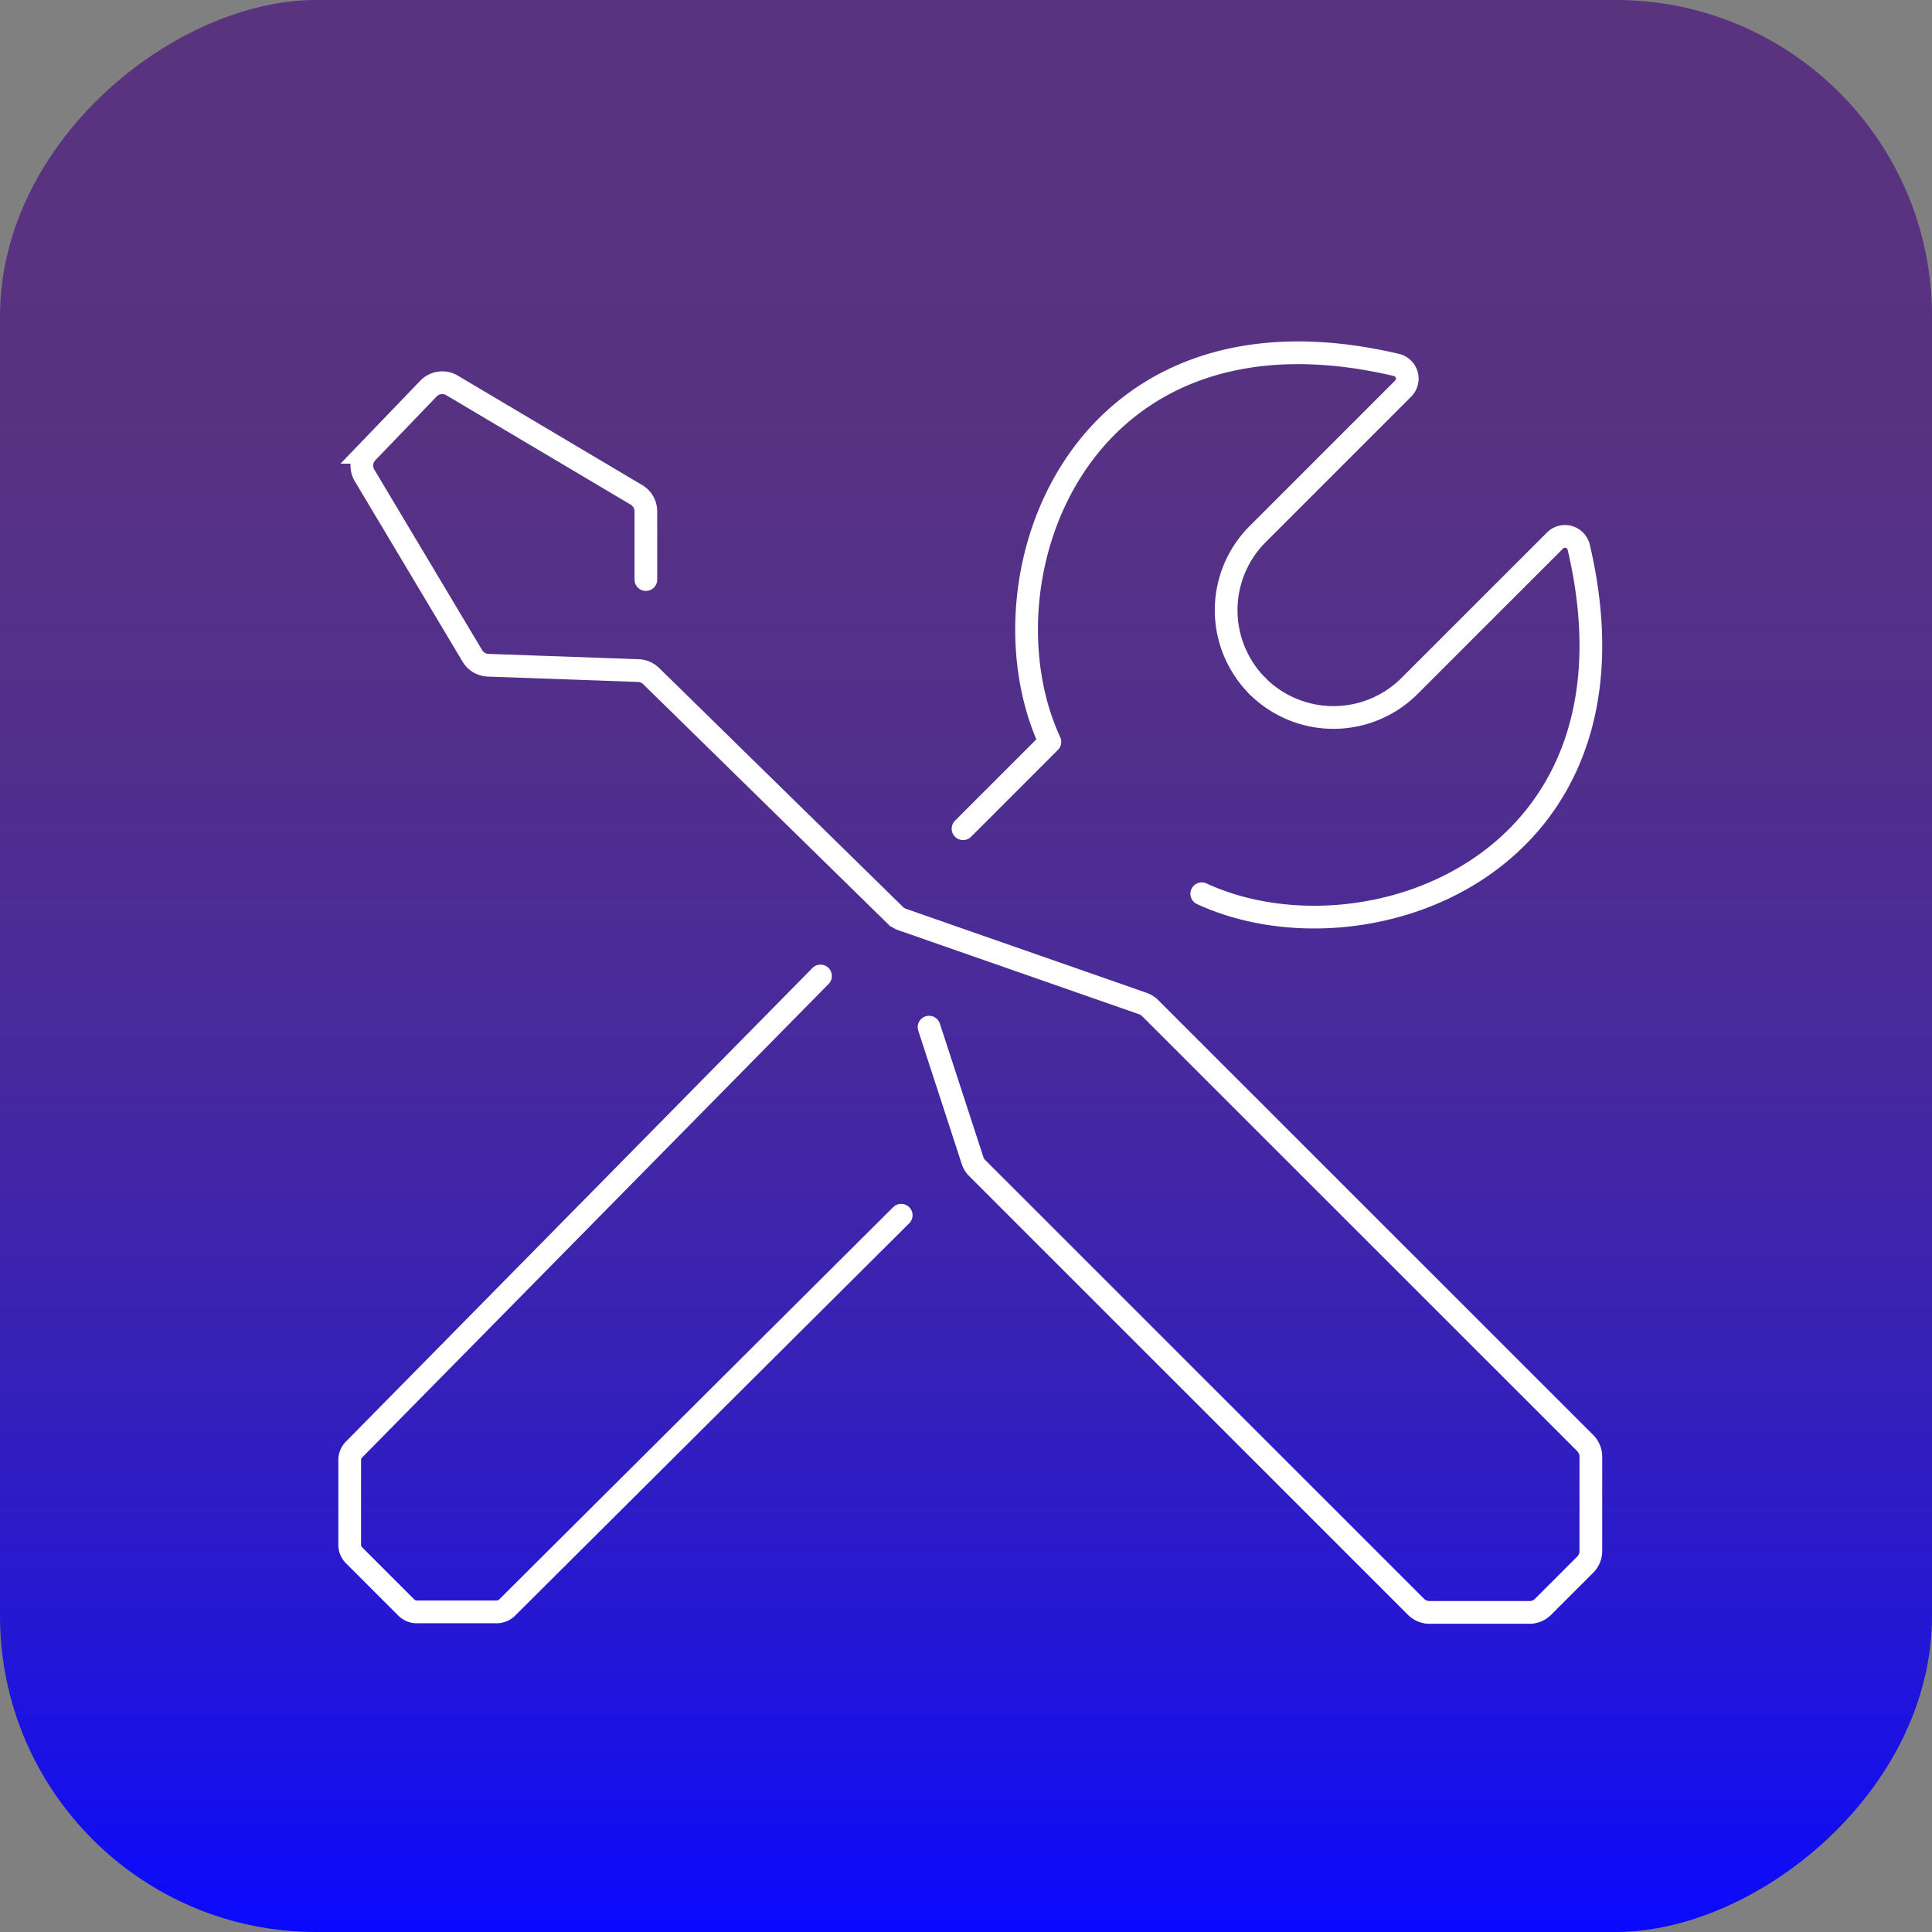 <svg xmlns="http://www.w3.org/2000/svg" xmlns:xlink="http://www.w3.org/1999/xlink" viewBox="0 0 595.28 595.28"><rect x="0" y="0" width="595.28" height="595.28" fill="#808080" stroke="none"/><defs><style>.cls-1{fill:url(#Новый_образец_градиентной_зал_2);}.cls-2,.cls-3{fill:none;stroke:#fff;stroke-linecap:round;stroke-width:7px;}.cls-2{stroke-miterlimit:10;}.cls-3{stroke-linejoin:round;}</style><linearGradient id="Новый_образец_градиентной_зал_2" y1="297.64" x2="595.28" y2="297.64" gradientUnits="userSpaceOnUse"><stop offset="0" stop-color="#0909ff"/><stop offset="0.01" stop-color="#0c0afb"/><stop offset="0.15" stop-color="#2417d5"/><stop offset="0.3" stop-color="#3721b6"/><stop offset="0.45" stop-color="#47299e"/><stop offset="0.61" stop-color="#512f8c"/><stop offset="0.79" stop-color="#583282"/><stop offset="1" stop-color="#5a337f"/></linearGradient></defs><title>Монтажная область 1</title><g id="BG"><rect class="cls-1" width="595.28" height="595.28" rx="97.4" ry="97.4" transform="translate(0 595.28) rotate(-90)"/></g><g id="Icon"><path class="cls-2" d="M199,178.57v-21a5.93,5.93,0,0,0-2.89-5.09l-56.84-33.73a5.88,5.88,0,0,0-7.27,1l-18.86,19.61a5.9,5.9,0,0,0-.81,7.13l33.21,55.6a5.92,5.92,0,0,0,4.86,2.88l46.31,1.65a5.94,5.94,0,0,1,3.92,1.69l75.16,73.65a5.94,5.94,0,0,0,2.19,1.36l74.16,25.89a5.78,5.78,0,0,1,2.23,1.4L488.44,444.64a6,6,0,0,1,1.73,4.18V477.9a6,6,0,0,1-1.73,4.18l-13,13a5.9,5.9,0,0,1-4.18,1.73H440.47a5.9,5.9,0,0,1-4.18-1.73L301.09,359.9a5.78,5.78,0,0,1-1.44-2.35l-13.39-41.07"/><path class="cls-2" d="M252.81,300.72,109.06,446.65a4.53,4.53,0,0,0-1.31,3.19V476a4.52,4.52,0,0,0,1.34,3.21l16.1,16.1a4.52,4.52,0,0,0,3.21,1.34h24.65a4.53,4.53,0,0,0,3.2-1.33L277.67,374.43"/><path class="cls-3" d="M296.73,255.34l26.75-26.75c-23-49.87,8.43-139.24,106.77-116.15a4.35,4.35,0,0,1,2.07,7.31l-44.81,44.81a33.14,33.14,0,0,0,0,46.88h0"/><path class="cls-3" d="M387.42,211.36h0a33.16,33.16,0,0,0,46.88,0l44.82-44.81a4.35,4.35,0,0,1,7.31,2.06C509.52,267,420.14,298.42,370.28,275.38"/></g></svg>